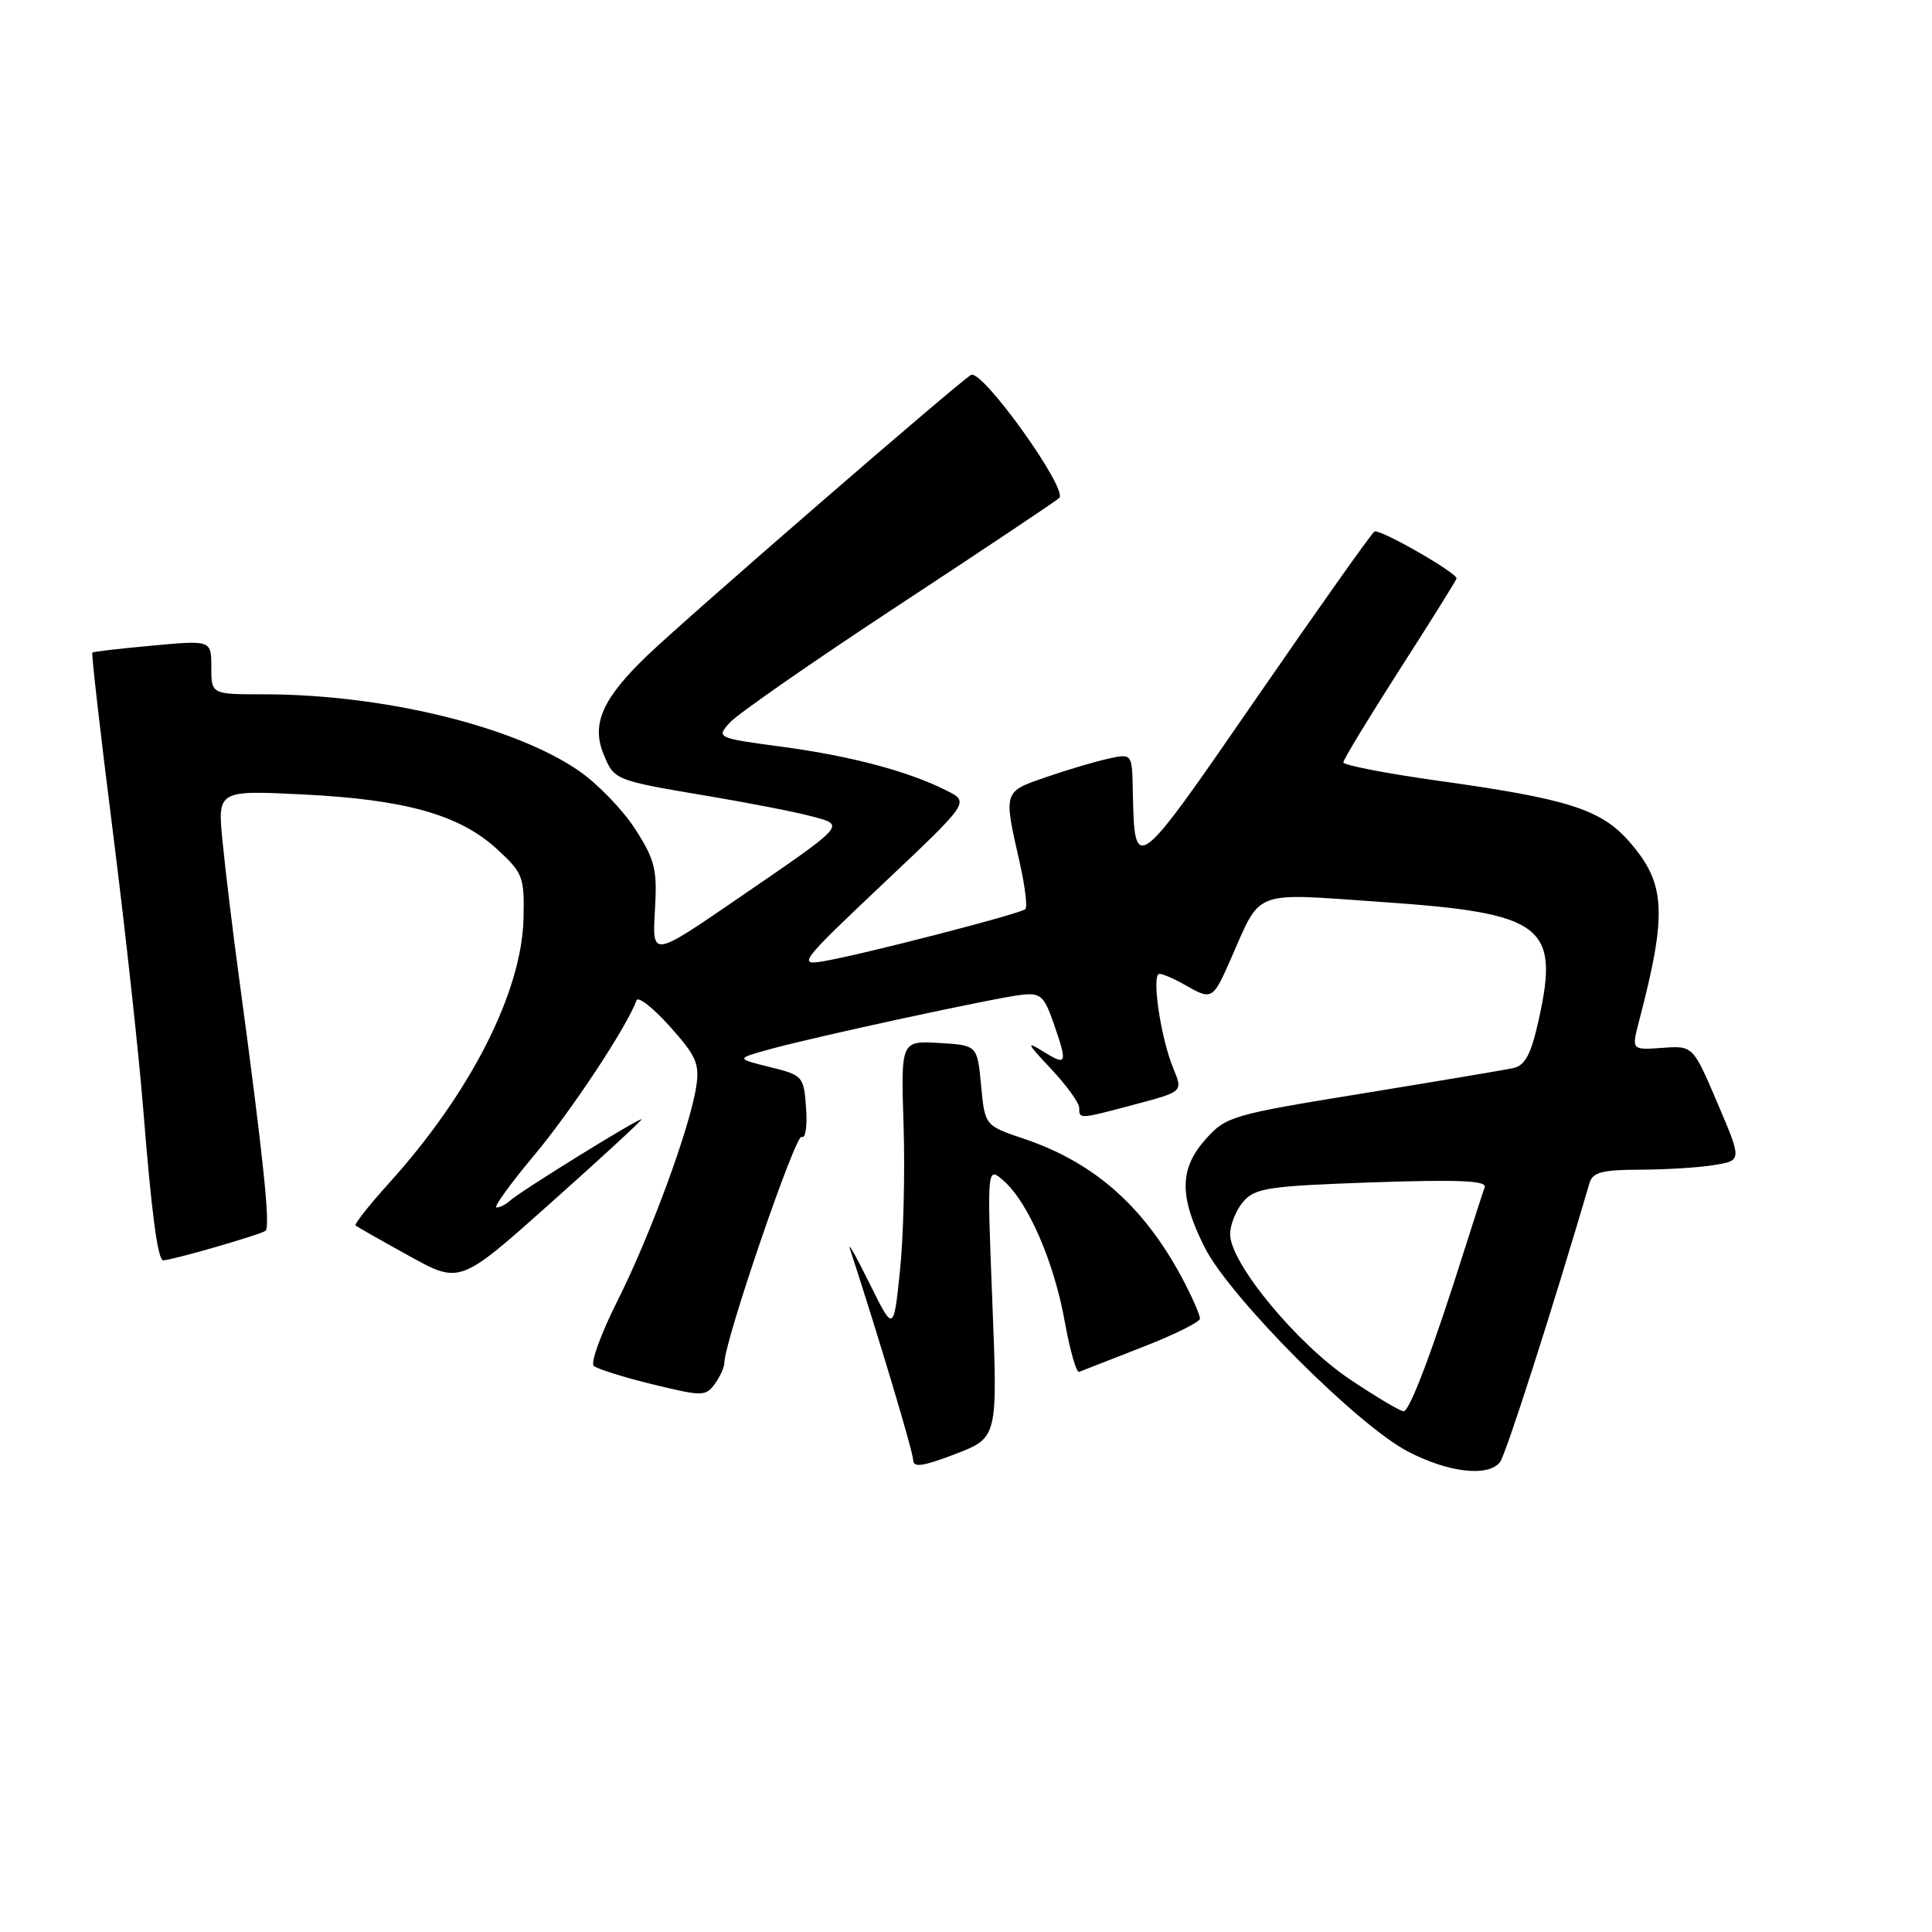 <?xml version="1.0" encoding="UTF-8" standalone="no"?>
<!DOCTYPE svg PUBLIC "-//W3C//DTD SVG 1.1//EN" "http://www.w3.org/Graphics/SVG/1.1/DTD/svg11.dtd" >
<svg xmlns="http://www.w3.org/2000/svg" xmlns:xlink="http://www.w3.org/1999/xlink" version="1.1" viewBox="0 0 256 256">
 <g >
 <path fill="currentColor"
d=" M 131.49 172.50 C 130.78 154.50 130.78 154.50 133.03 156.50 C 136.28 159.39 139.69 167.28 141.10 175.19 C 141.78 178.97 142.63 181.93 142.99 181.78 C 143.36 181.63 147.11 180.16 151.33 178.52 C 155.55 176.88 159.00 175.17 159.00 174.73 C 159.00 174.28 158.14 172.25 157.09 170.21 C 151.92 160.15 145.23 154.12 135.70 150.90 C 130.50 149.15 130.50 149.15 130.00 143.83 C 129.50 138.50 129.50 138.50 124.43 138.20 C 119.37 137.91 119.37 137.91 119.73 149.20 C 119.93 155.42 119.71 164.10 119.24 168.50 C 118.40 176.50 118.40 176.50 115.19 170.00 C 113.42 166.43 112.27 164.40 112.63 165.50 C 116.46 177.25 121.00 192.42 121.00 193.48 C 121.00 194.50 122.34 194.30 126.60 192.66 C 132.20 190.50 132.20 190.50 131.49 172.50 Z  M 198.75 193.75 C 199.52 192.78 205.66 173.65 210.62 156.75 C 211.04 155.33 212.30 155.00 217.32 154.99 C 220.72 154.98 225.15 154.71 227.16 154.37 C 230.82 153.77 230.82 153.77 227.57 146.16 C 224.33 138.55 224.33 138.55 220.25 138.85 C 216.18 139.14 216.18 139.14 217.18 135.32 C 220.95 120.91 220.73 117.04 215.86 111.49 C 212.13 107.25 207.76 105.85 190.75 103.48 C 183.74 102.50 178.00 101.39 178.00 101.02 C 178.00 100.65 181.38 95.09 185.50 88.66 C 189.62 82.24 193.00 76.83 193.00 76.64 C 193.00 75.86 182.78 70.02 182.12 70.43 C 181.73 70.67 174.68 80.62 166.46 92.54 C 150.29 115.99 150.33 115.96 150.10 104.67 C 150.00 99.84 150.00 99.84 146.85 100.53 C 145.11 100.91 141.40 102.01 138.60 102.98 C 132.93 104.92 132.96 104.82 135.10 114.22 C 135.81 117.36 136.16 120.17 135.87 120.46 C 135.25 121.08 114.08 126.54 109.00 127.39 C 105.70 127.94 106.14 127.37 116.98 117.13 C 128.46 106.29 128.46 106.29 125.48 104.78 C 120.40 102.21 112.87 100.20 103.70 98.96 C 94.96 97.79 94.90 97.76 96.70 95.75 C 97.69 94.64 107.72 87.66 119.00 80.25 C 130.28 72.84 139.88 66.42 140.35 65.99 C 141.58 64.85 130.10 48.83 128.66 49.68 C 126.87 50.75 91.11 81.74 85.81 86.82 C 79.82 92.55 78.32 95.94 79.99 99.97 C 81.40 103.39 81.41 103.39 94.00 105.51 C 99.22 106.39 105.25 107.56 107.39 108.13 C 112.10 109.37 112.42 109.01 97.46 119.27 C 86.42 126.83 86.42 126.83 86.78 120.67 C 87.10 115.19 86.81 113.98 84.17 109.86 C 82.53 107.31 79.17 103.84 76.71 102.14 C 68.09 96.21 50.74 92.00 34.93 92.00 C 28.00 92.00 28.00 92.00 28.00 88.41 C 28.00 84.83 28.00 84.83 20.25 85.54 C 15.99 85.93 12.38 86.34 12.24 86.47 C 12.09 86.59 13.31 97.22 14.94 110.09 C 16.57 122.97 18.39 139.57 18.98 147.00 C 20.08 160.75 20.90 167.00 21.63 167.00 C 22.76 167.00 34.60 163.58 35.19 163.08 C 35.85 162.52 34.88 153.26 31.67 129.50 C 30.85 123.45 29.87 115.40 29.50 111.61 C 28.81 104.71 28.81 104.71 40.16 105.27 C 53.72 105.94 60.89 107.96 65.83 112.49 C 69.30 115.67 69.49 116.18 69.37 121.68 C 69.15 131.44 62.34 144.84 51.53 156.79 C 48.90 159.70 46.91 162.22 47.12 162.39 C 47.33 162.56 50.52 164.38 54.22 166.42 C 60.94 170.14 60.94 170.14 72.97 159.40 C 79.59 153.50 85.00 148.51 85.00 148.33 C 85.00 147.91 68.88 157.88 67.55 159.12 C 67.03 159.60 66.24 160.00 65.79 160.00 C 65.35 160.00 67.58 156.91 70.74 153.13 C 75.68 147.24 83.13 135.97 84.34 132.55 C 84.54 131.97 86.53 133.53 88.75 136.00 C 92.26 139.92 92.72 140.95 92.25 144.00 C 91.41 149.46 86.17 163.70 81.81 172.38 C 79.63 176.71 78.22 180.58 78.68 180.99 C 79.13 181.39 82.63 182.49 86.47 183.43 C 93.08 185.04 93.50 185.04 94.72 183.37 C 95.42 182.41 95.99 181.14 95.99 180.56 C 95.95 177.85 105.43 150.15 106.22 150.64 C 106.72 150.95 106.99 149.25 106.81 146.85 C 106.51 142.60 106.40 142.47 102.00 141.39 C 97.50 140.27 97.50 140.27 102.00 139.03 C 108.09 137.35 131.81 132.22 135.34 131.82 C 137.86 131.54 138.34 131.95 139.58 135.50 C 141.49 141.00 141.39 141.29 138.25 139.34 C 135.91 137.88 136.05 138.22 139.25 141.61 C 141.31 143.80 143.00 146.13 143.00 146.79 C 143.00 148.32 142.96 148.32 150.46 146.32 C 156.75 144.65 156.75 144.65 155.47 141.57 C 153.79 137.53 152.54 128.99 153.64 129.04 C 154.11 129.05 155.62 129.71 157.00 130.50 C 160.58 132.55 160.69 132.49 163.01 127.25 C 167.22 117.71 165.65 118.31 183.24 119.53 C 204.46 120.99 206.66 122.65 203.90 135.07 C 202.88 139.69 202.10 141.17 200.54 141.52 C 199.42 141.77 190.41 143.28 180.53 144.89 C 163.28 147.69 162.45 147.93 159.78 150.92 C 156.26 154.86 156.22 158.51 159.62 165.28 C 162.93 171.87 179.81 188.83 186.57 192.34 C 191.92 195.13 197.17 195.73 198.75 193.75 Z  M 178.84 182.75 C 171.83 178.05 163.00 167.35 163.00 163.55 C 163.00 162.27 163.79 160.32 164.75 159.21 C 166.32 157.41 168.10 157.15 181.83 156.67 C 193.36 156.28 197.05 156.44 196.73 157.32 C 196.49 157.97 195.30 161.65 194.08 165.50 C 189.91 178.72 186.80 187.00 185.99 187.00 C 185.54 187.00 182.33 185.09 178.84 182.75 Z "/>
</g>
</svg>